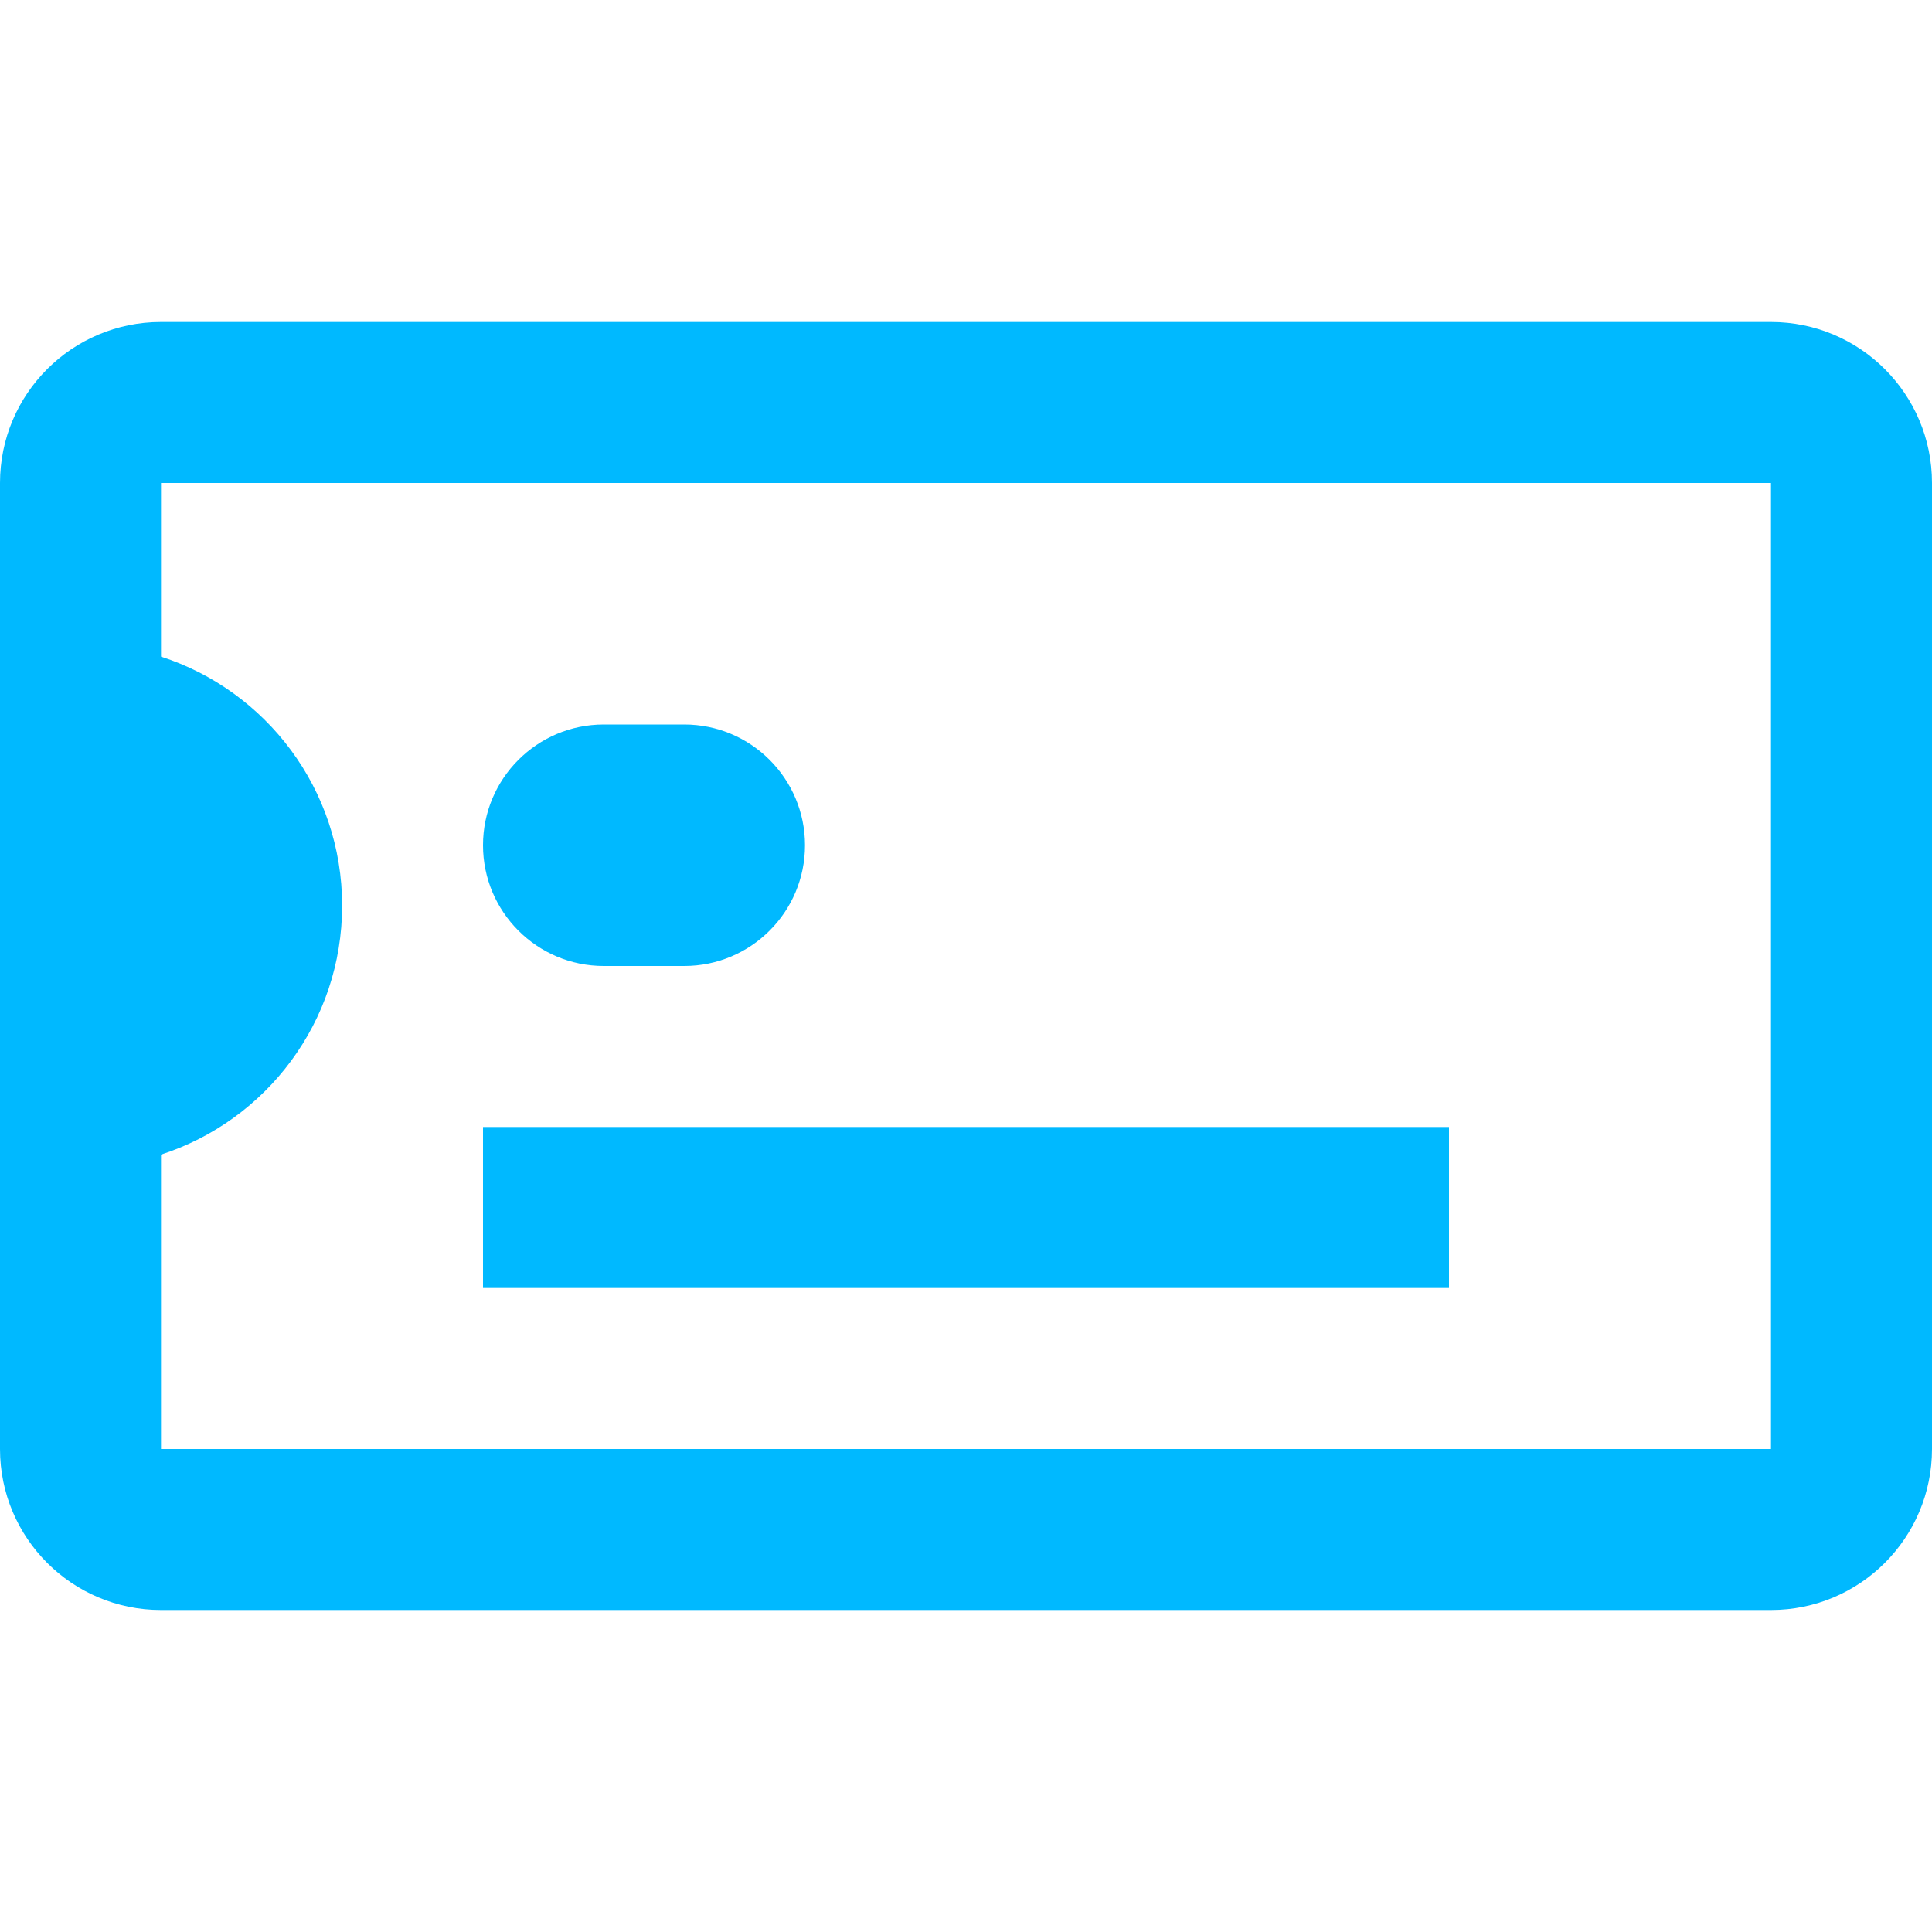<svg width="24" height="24" viewBox="0 0 24 24" fill="none" xmlns="http://www.w3.org/2000/svg">
<g clip-path="url(#clip0)">
<path fill-rule="evenodd" clip-rule="evenodd" d="M24 18C24 19.105 23.105 20 22 20L2 20C0.895 20 0 19.105 0 18V6C0 4.895 0.895 4 2 4H22C23.105 4 24 4.895 24 6L24 18ZM2 18L22 18L22 6L2 6L2 8.157C3.306 8.579 4.25 9.804 4.25 11.25C4.25 12.696 3.306 13.921 2 14.343L2 18ZM6 10.5C6 9.672 6.672 9 7.5 9H8.5C9.328 9 10 9.672 10 10.5C10 11.328 9.328 12 8.5 12H7.5C6.672 12 6 11.328 6 10.5ZM6 16H18V14H6V16Z" fill="#00B9FF"/>
</g>
<defs>
<clipPath id="clip0">
<rect width="24" height="24" fill="white"/>
</clipPath>
</defs>
</svg>
